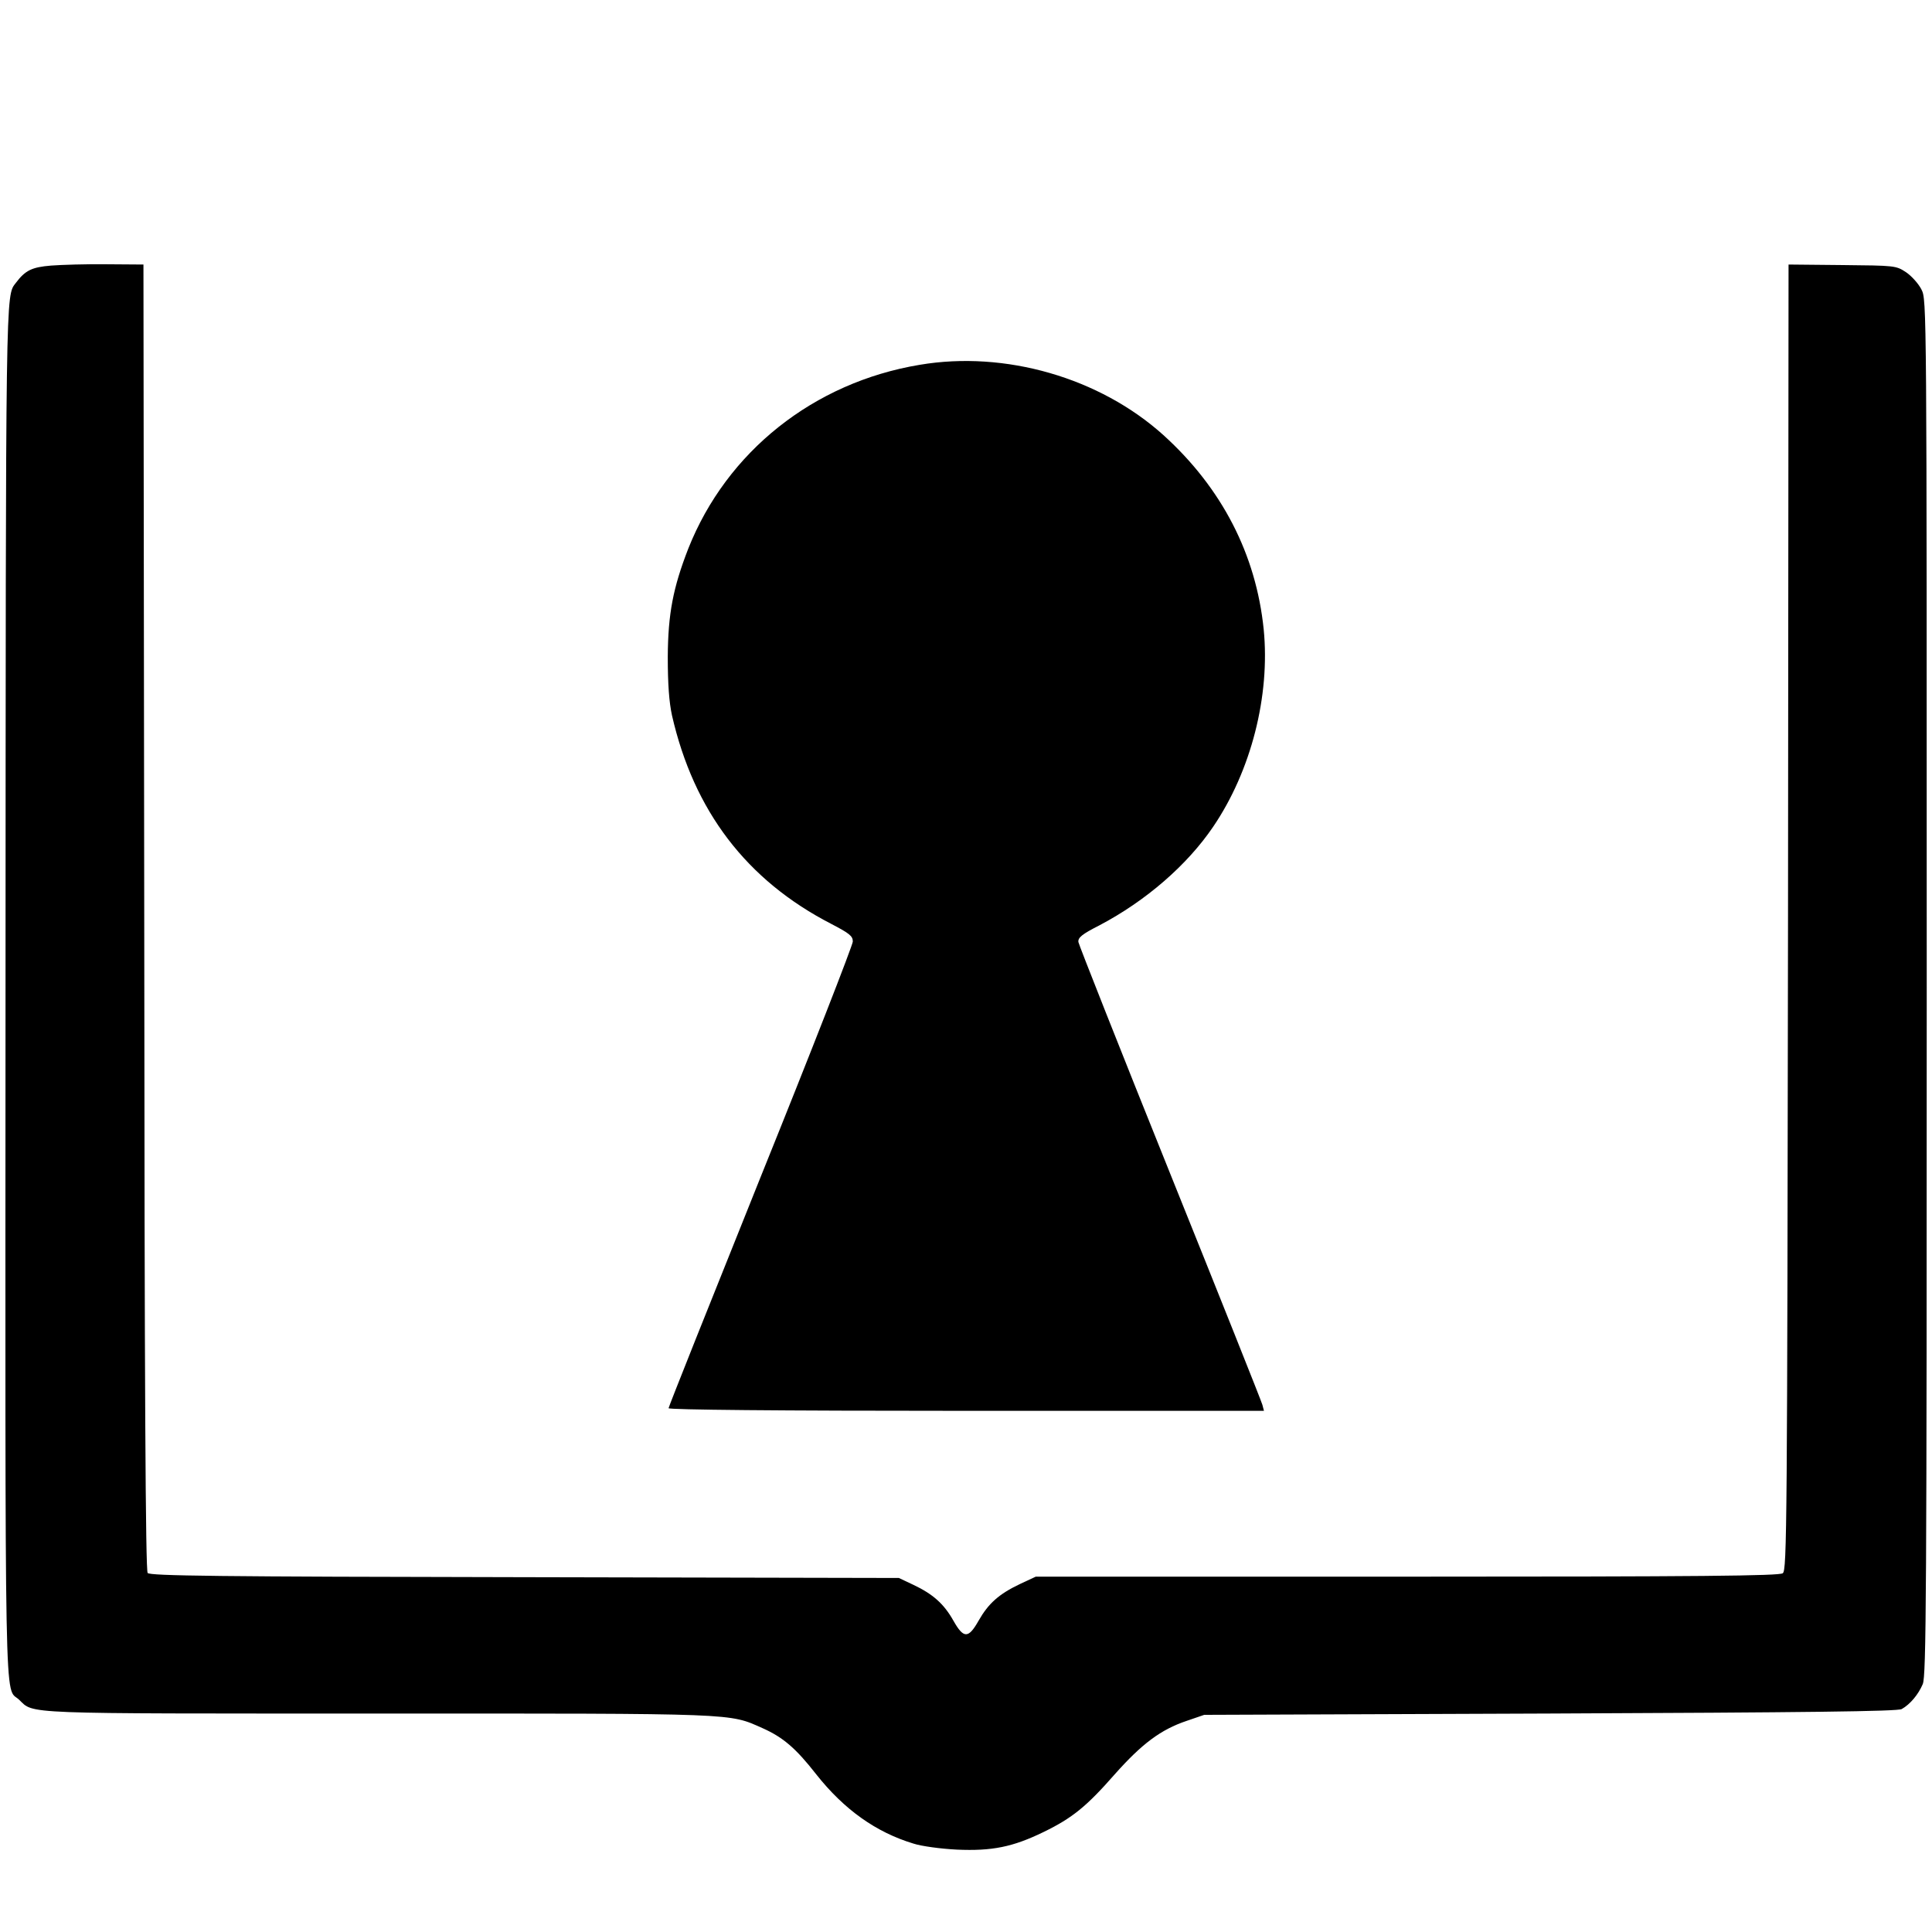 <svg version="1" xmlns="http://www.w3.org/2000/svg" width="978.667" height="978.667" viewBox="0 0 734 734"><path d="M19.4 100.9c-7.3.6-9.8 1.8-13.4 6.6-3.9 5.1-3.8-.6-3.9 269.3-.1 282.6-.5 263.7 5.1 268.9 5.9 5.6-1 5.3 136.3 5.3 138 0 133.2-.2 146.3 5.6 7.6 3.4 12.5 7.5 20.3 17.5 10.6 13.4 22.7 22 36.9 26.3 3 1 10.5 2 16.5 2.3 13.4.6 21.3-1 33-6.7 10.9-5.3 16.3-9.7 27-21.9 10.3-11.6 17.5-17 27.3-20.3l6.7-2.3L589 651c97-.4 132-.8 133.5-1.7 3.2-1.8 6.3-5.5 8-9.5 1.3-3.3 1.5-31.4 1.5-264.8 0-260 0-261.1-2-265-1.1-2.2-3.8-5.2-5.9-6.6-3.8-2.5-4.2-2.5-24.2-2.7l-20.4-.2-.2 248c-.3 231.8-.4 248.1-2 249.2-1.3 1-31.5 1.3-142.7 1.3H393.5l-6 2.8c-8 3.8-12 7.4-15.7 13.9-3.9 6.9-5.7 6.9-9.6 0-3.6-6.4-7.8-10.1-15.2-13.6l-5.5-2.6-142.1-.3c-117.2-.2-142.4-.5-143.3-1.6-.8-.9-1.2-69.5-1.3-249.2l-.3-247.9-14-.1c-7.7-.1-17.2.2-21.1.5z"/><path d="M349.4 138.6c-40.3 6.7-73.3 33-87.9 69.8-5.8 14.9-7.7 24.8-7.8 41.1 0 10.5.5 17.2 1.6 22.3 8.3 36.3 28.3 62.6 60.5 79.2 6.9 3.6 8.2 4.6 8.2 6.7 0 1.3-15.7 41.6-35 89.4-19.2 47.8-35 87.4-35 87.9 0 .6 41.2 1 113.1 1h113.1l-.6-2.3c-.3-1.2-16.1-40.8-35.1-88s-34.6-86.7-34.8-87.8c-.2-1.7 1.4-3 7.9-6.3 17.7-9.3 33.4-22.9 43.3-37.5 14.4-21.2 21.7-49.7 19.2-75-2.9-28.5-15.9-53.7-38.1-73.8-24.2-21.8-60.1-32.2-92.6-26.7z"/></svg>